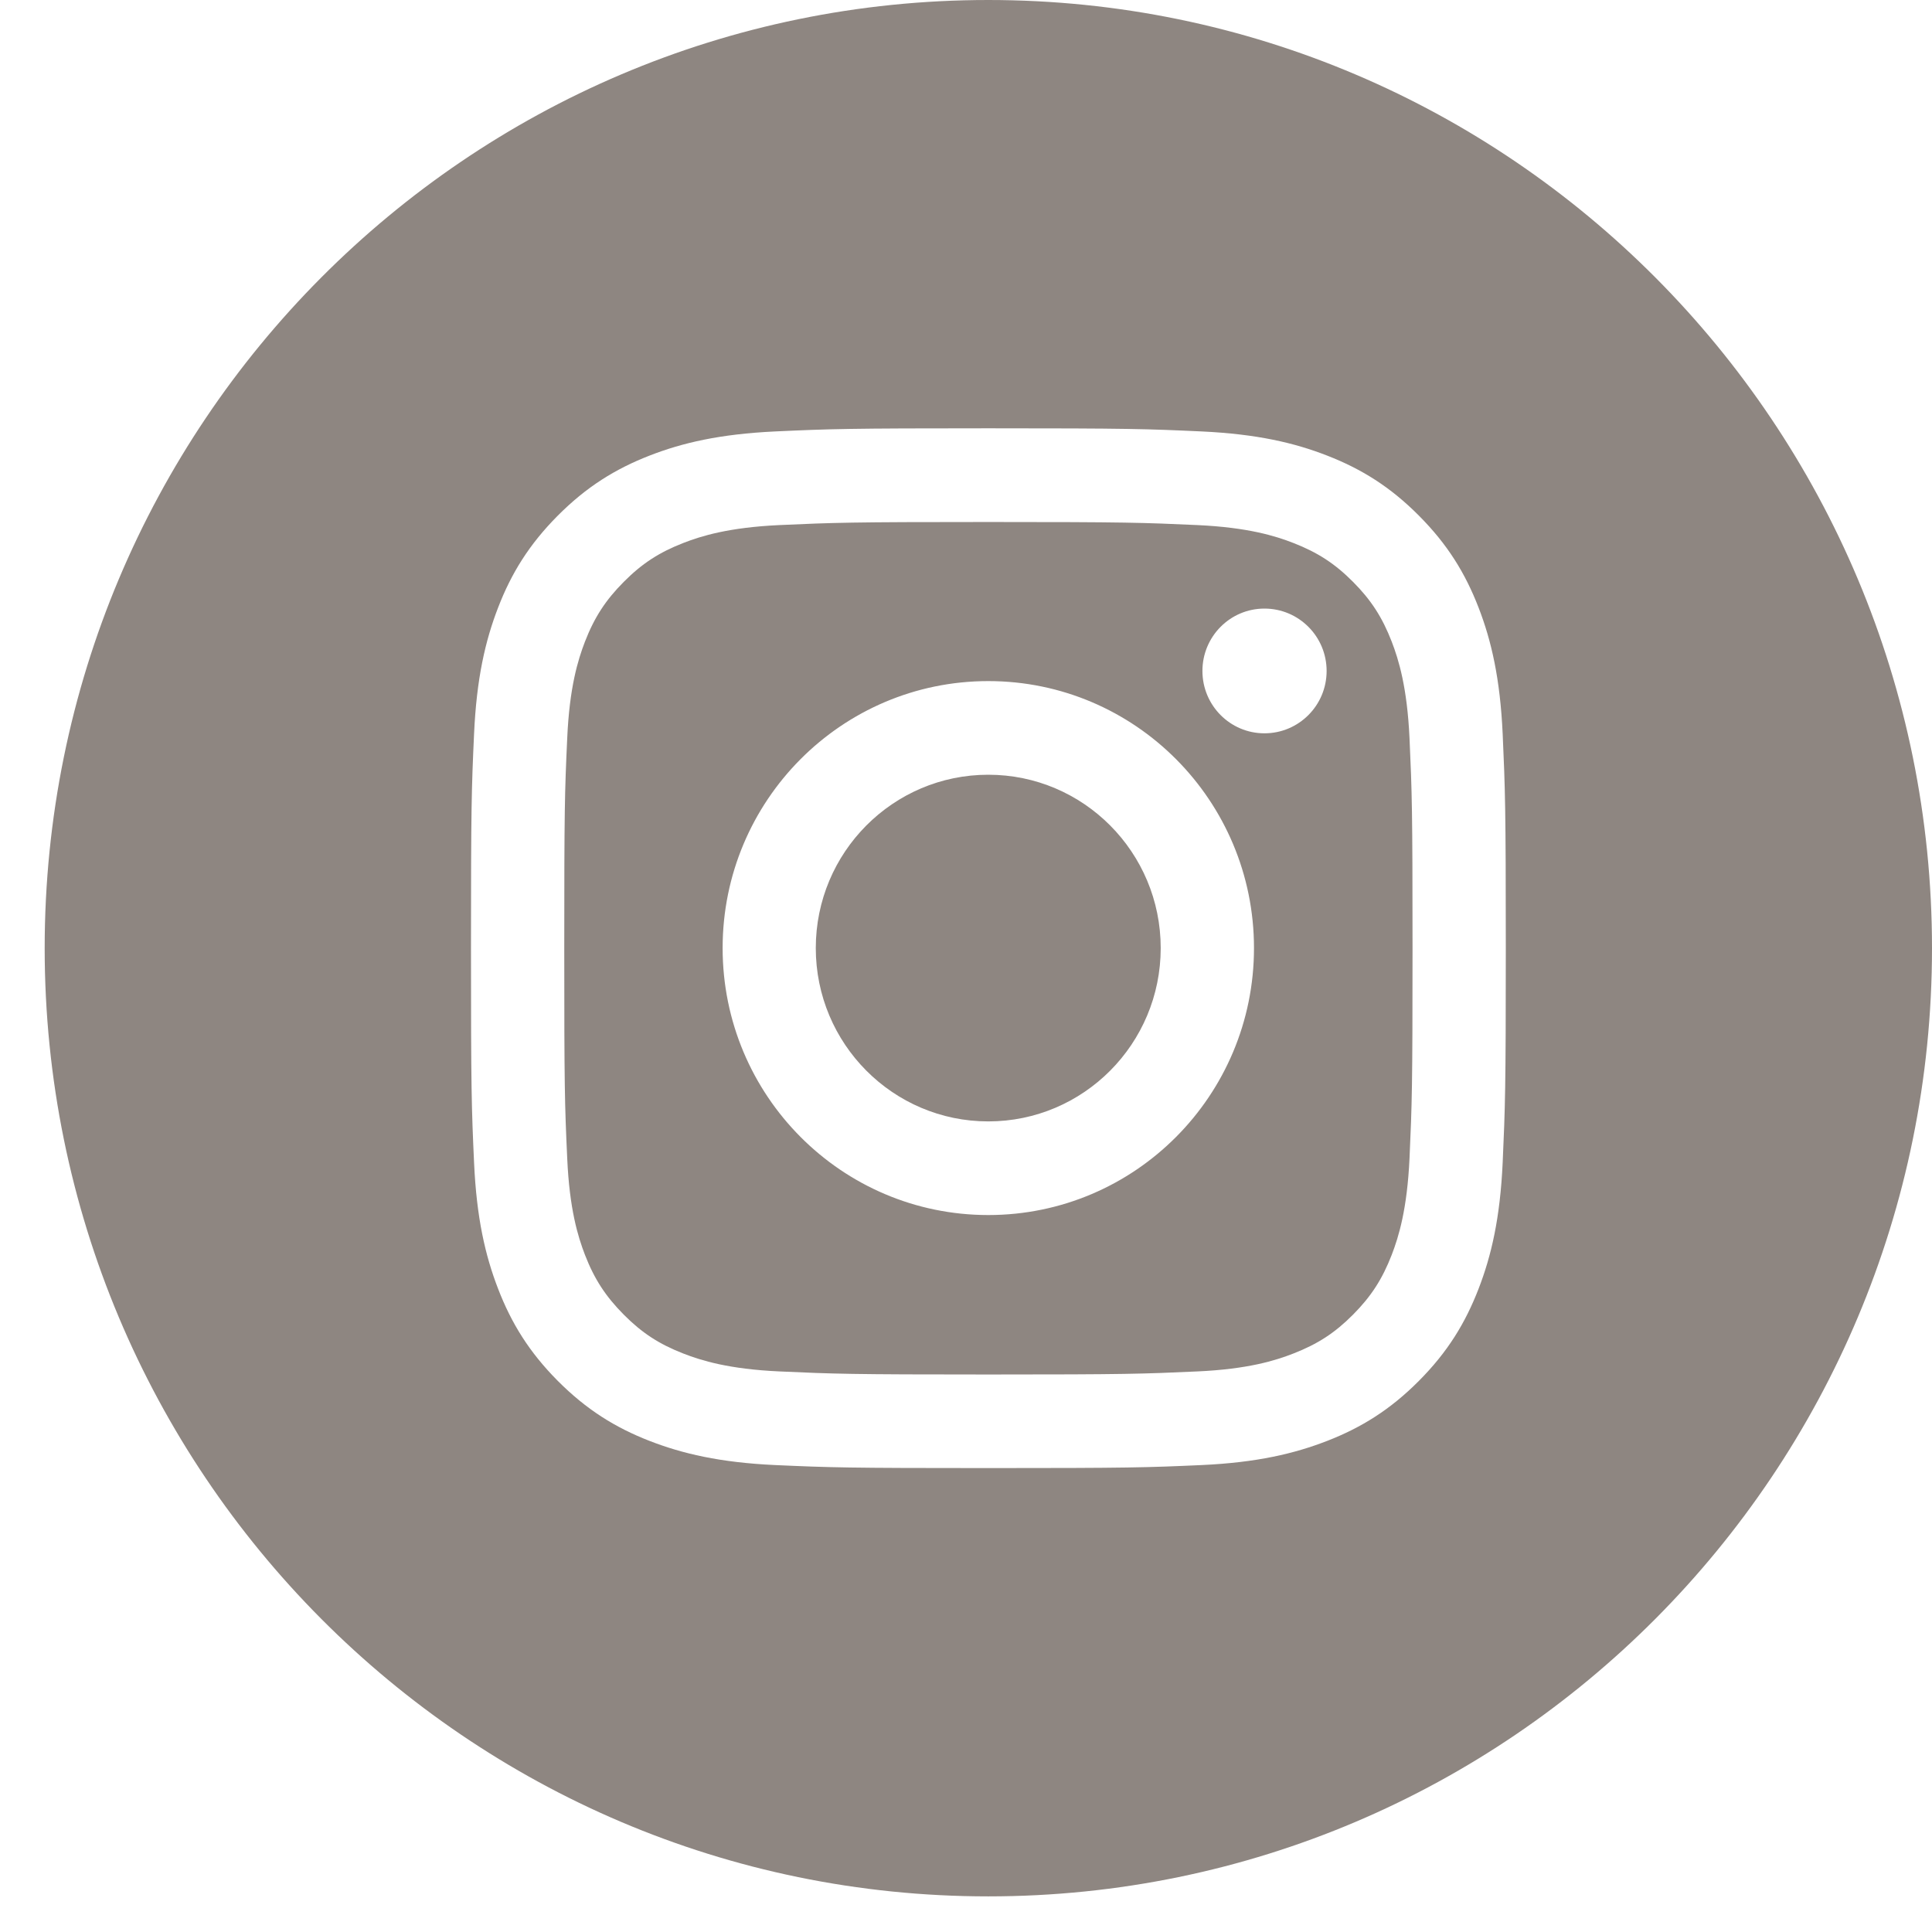 <?xml version="1.0" encoding="UTF-8" standalone="no"?>
<svg
   xmlns:dc="http://purl.org/dc/elements/1.1/"
   xmlns:cc="http://creativecommons.org/ns#"
   xmlns:rdf="http://www.w3.org/1999/02/22-rdf-syntax-ns#"
   xmlns:svg="http://www.w3.org/2000/svg"
   xmlns="http://www.w3.org/2000/svg"
   xmlns:sodipodi="http://sodipodi.sourceforge.net/DTD/sodipodi-0.dtd"
   xmlns:inkscape="http://www.inkscape.org/namespaces/inkscape"
   width="32"
   height="32"
   viewBox="0 0 32 32"
   fill="none"
   version="1.1"
   id="svg25733"
   sodipodi:docname="ig_hb.svg"
   inkscape:version="1.0.2-2 (e86c870879, 2021-01-15)">
  <defs
     id="defs25737" />
  <sodipodi:namedview
     pagecolor="#505050"
     bordercolor="#eeeeee"
     borderopacity="1"
     objecttolerance="10"
     gridtolerance="10"
     guidetolerance="10"
     inkscape:pageopacity="0"
     inkscape:pageshadow="2"
     inkscape:window-width="640"
     inkscape:window-height="480"
     id="namedview25735"
     showgrid="false"
     inkscape:zoom="12.774024"
     inkscape:cx="16"
     inkscape:cy="16"
     inkscape:current-layer="svg25733"
     inkscape:document-rotation="0" />
  <path
     id="path25725"
     d="M 16.369 0 C 7.737 -1.1842379e-15 0.74 7.031 0.74 15.705 C 0.74 24.378 7.737 31.41 16.369 31.41 C 25.002 31.41 32 24.378 32 15.705 C 32 7.031 25.002 0 16.369 0 z M 16.371 7.094 C 18.699 7.094 18.99 7.104 19.904 7.146 C 20.817 7.189 21.439 7.334 21.984 7.547 C 22.548 7.767 23.026 8.062 23.502 8.541 C 23.979 9.02 24.271 9.498 24.49 10.064 C 24.702 10.612 24.847 11.239 24.889 12.156 C 24.93 13.075 24.941 13.366 24.941 15.705 C 24.941 18.044 24.93 18.337 24.889 19.256 C 24.847 20.173 24.702 20.798 24.49 21.346 C 24.271 21.912 23.979 22.392 23.502 22.871 C 23.026 23.35 22.548 23.645 21.984 23.865 C 21.439 24.077 20.817 24.224 19.904 24.266 C 18.99 24.307 18.699 24.316 16.371 24.316 C 14.043 24.316 13.752 24.307 12.838 24.266 C 11.926 24.224 11.301 24.077 10.756 23.865 C 10.192 23.645 9.715 23.35 9.238 22.871 C 8.762 22.392 8.468 21.912 8.25 21.346 C 8.038 20.798 7.893 20.173 7.852 19.256 C 7.81 18.337 7.801 18.044 7.801 15.705 C 7.801 13.366 7.81 13.075 7.852 12.156 C 7.893 11.239 8.038 10.612 8.25 10.064 C 8.468 9.498 8.762 9.02 9.238 8.541 C 9.715 8.062 10.192 7.767 10.756 7.547 C 11.301 7.334 11.926 7.189 12.838 7.146 C 13.752 7.104 14.043 7.094 16.371 7.094 z M 16.371 8.646 C 14.083 8.646 13.812 8.656 12.908 8.697 C 12.073 8.736 11.619 8.876 11.316 8.994 C 10.916 9.15 10.632 9.335 10.332 9.637 C 10.032 9.938 9.845 10.225 9.689 10.627 C 9.572 10.931 9.432 11.386 9.395 12.227 C 9.353 13.134 9.346 13.406 9.346 15.705 C 9.346 18.004 9.353 18.278 9.395 19.186 C 9.432 20.026 9.572 20.481 9.689 20.785 C 9.845 21.187 10.032 21.473 10.332 21.775 C 10.632 22.077 10.916 22.262 11.316 22.418 C 11.619 22.536 12.073 22.677 12.908 22.715 C 13.812 22.756 14.083 22.766 16.371 22.766 C 18.66 22.766 18.93 22.756 19.834 22.715 C 20.669 22.677 21.122 22.536 21.424 22.418 C 21.824 22.262 22.11 22.077 22.41 21.775 C 22.71 21.473 22.895 21.187 23.051 20.785 C 23.168 20.481 23.307 20.026 23.346 19.186 C 23.387 18.278 23.396 18.004 23.396 15.705 C 23.396 13.406 23.387 13.134 23.346 12.227 C 23.307 11.386 23.168 10.931 23.051 10.627 C 22.895 10.225 22.71 9.938 22.41 9.637 C 22.11 9.335 21.824 9.15 21.424 8.994 C 21.122 8.876 20.669 8.736 19.834 8.697 C 18.93 8.656 18.659 8.646 16.371 8.646 z M 20.943 10.08 C 21.512 10.08 21.973 10.542 21.973 11.113 C 21.973 11.684 21.512 12.146 20.943 12.146 C 20.376 12.146 19.916 11.684 19.916 11.113 C 19.916 10.542 20.376 10.08 20.943 10.08 z M 16.369 11.281 C 18.8 11.281 20.77 13.261 20.77 15.703 C 20.77 18.145 18.8 20.125 16.369 20.125 C 13.939 20.125 11.969 18.145 11.969 15.703 C 11.969 13.261 13.939 11.281 16.369 11.281 z M 16.369 12.832 C 14.791 12.832 13.512 14.118 13.512 15.703 C 13.512 17.288 14.791 18.574 16.369 18.574 C 17.947 18.574 19.225 17.288 19.225 15.703 C 19.225 14.118 17.947 12.832 16.369 12.832 z "
     style="fill:#8e8681;fill-opacity:1" />
</svg>
